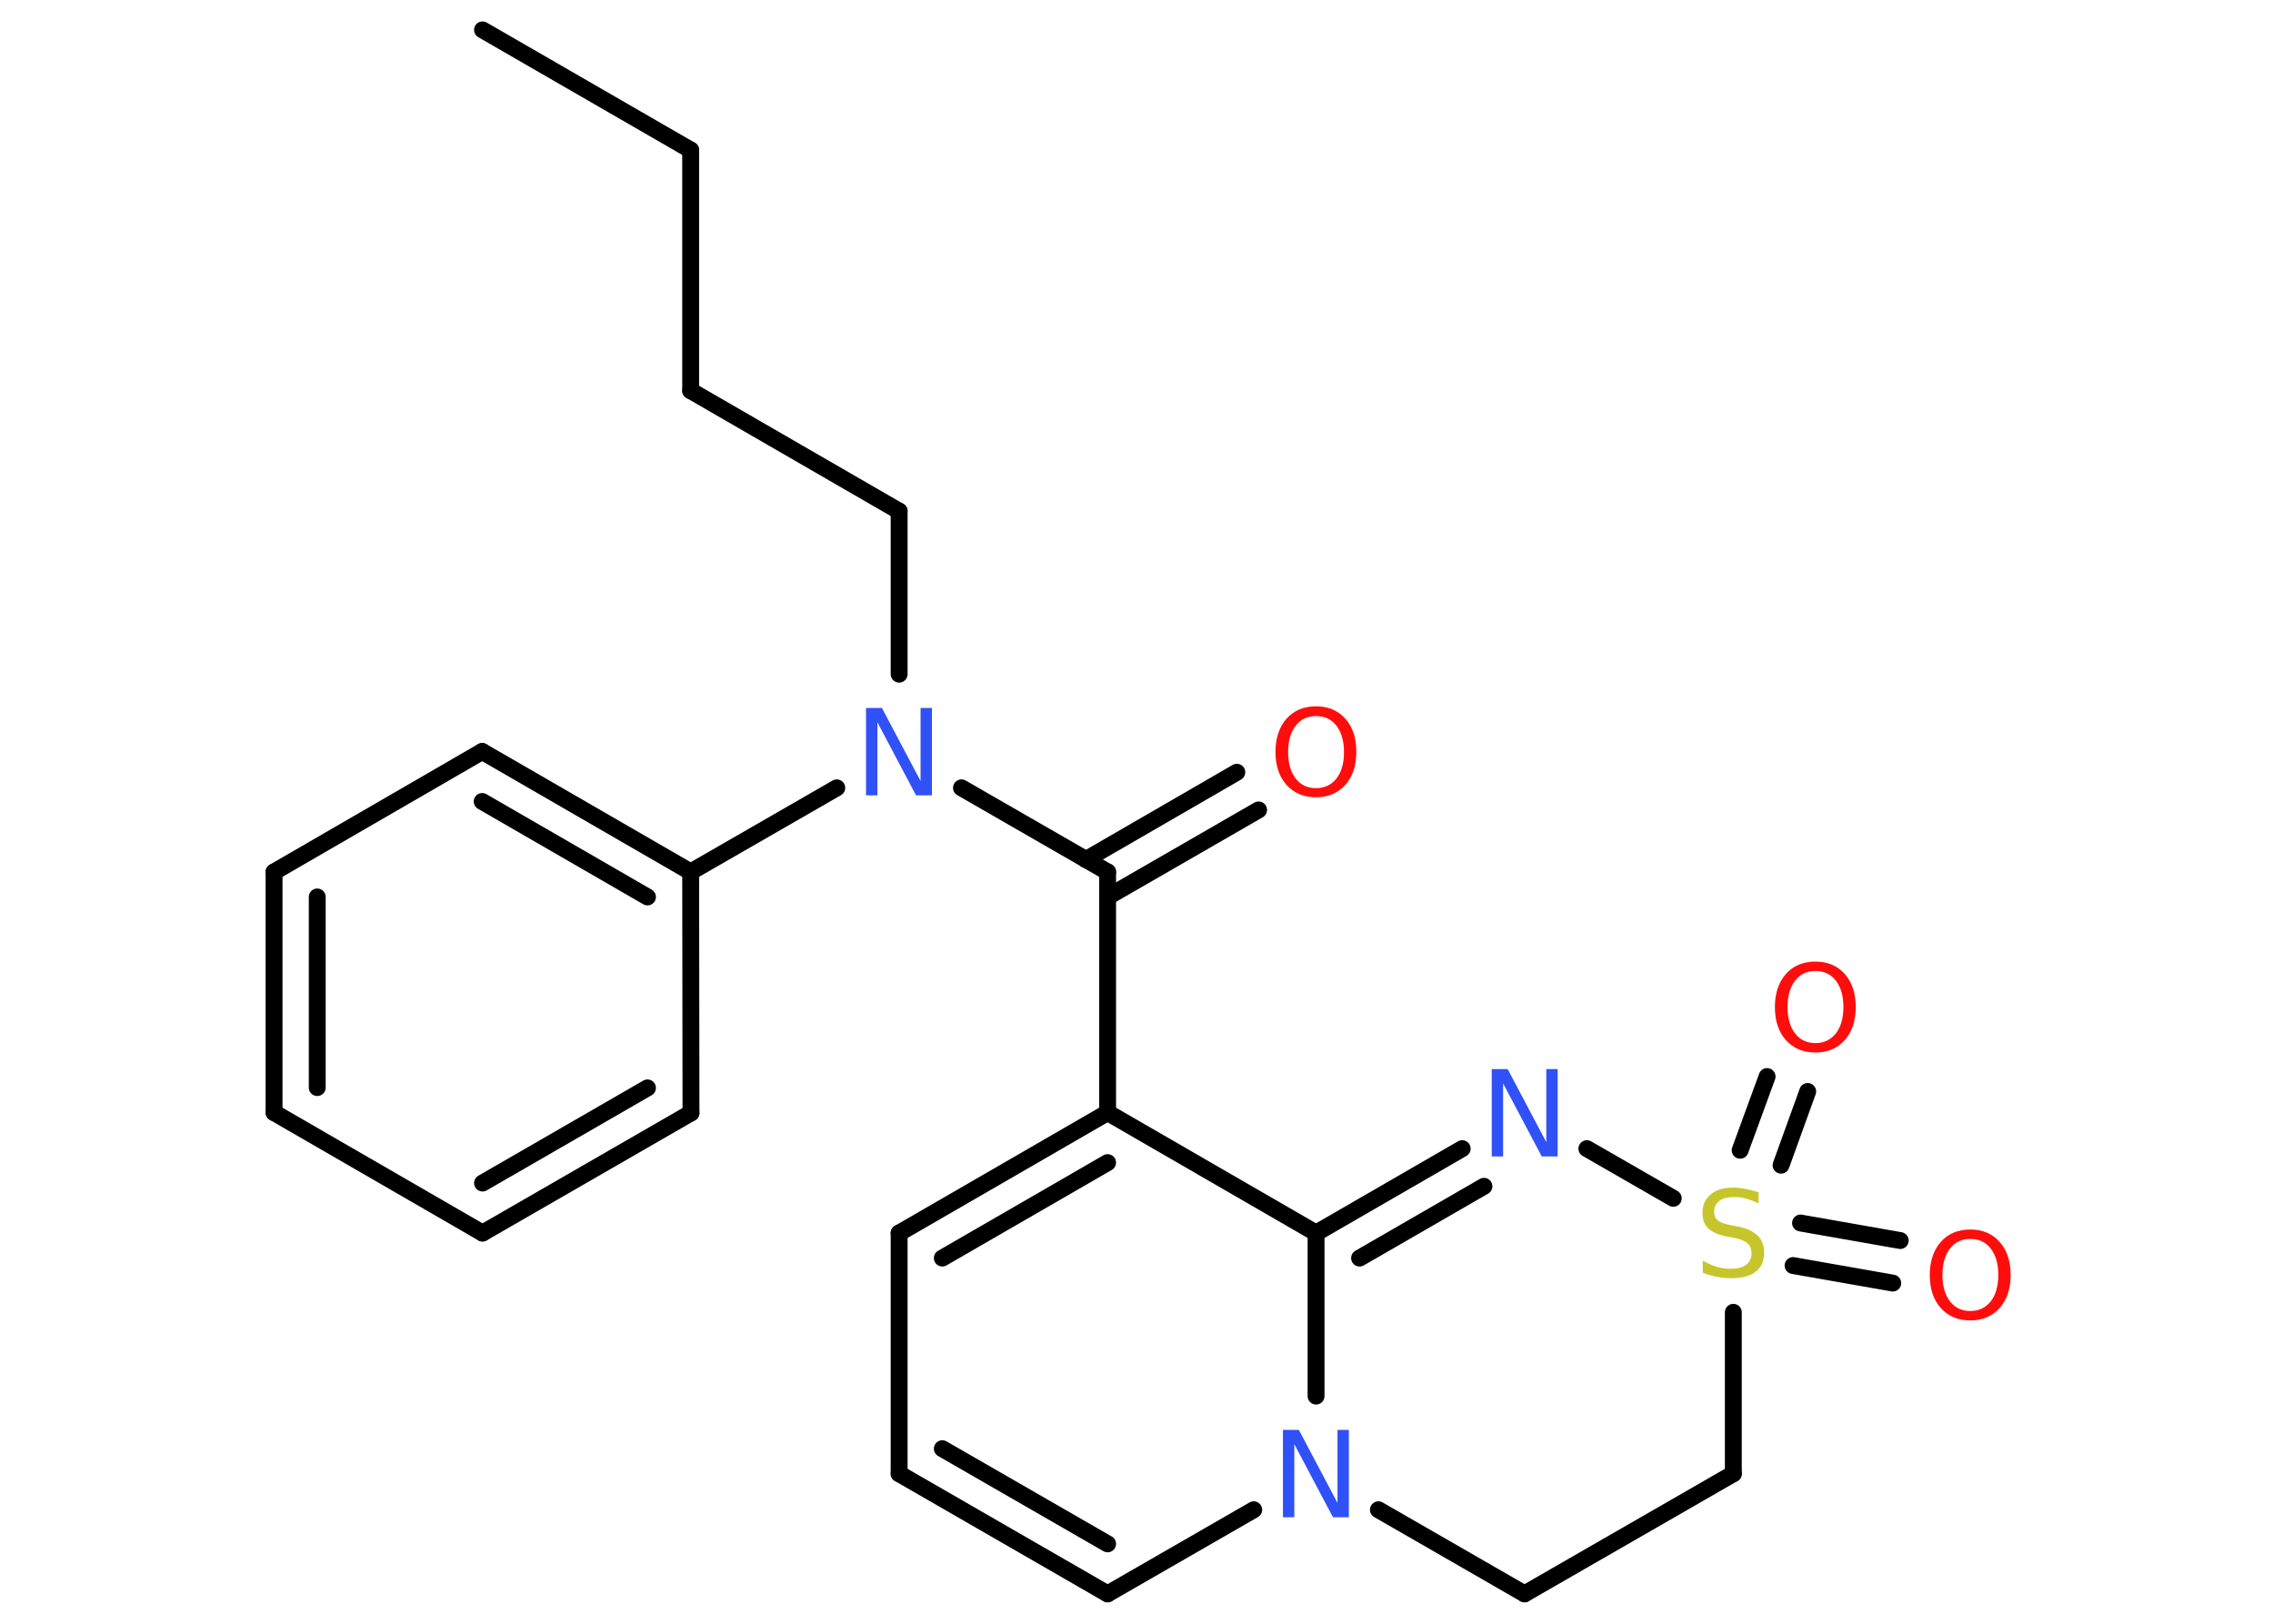 <?xml version='1.0' encoding='UTF-8'?>
<!DOCTYPE svg PUBLIC "-//W3C//DTD SVG 1.1//EN" "http://www.w3.org/Graphics/SVG/1.1/DTD/svg11.dtd">
<svg version='1.2' xmlns='http://www.w3.org/2000/svg' xmlns:xlink='http://www.w3.org/1999/xlink' width='70.0mm' height='50.0mm' viewBox='0 0 70.0 50.0'>
  <desc>Generated by the Chemistry Development Kit (http://github.com/cdk)</desc>
  <g stroke-linecap='round' stroke-linejoin='round' stroke='#000000' stroke-width='.52' fill='#FF0D0D'>
    <rect x='.0' y='.0' width='70.0' height='50.0' fill='#FFFFFF' stroke='none'/>
    <g id='mol1' class='mol'>
      <line id='mol1bnd1' class='bond' x1='14.86' y1='.92' x2='21.27' y2='4.62'/>
      <line id='mol1bnd2' class='bond' x1='21.27' y1='4.62' x2='21.27' y2='12.03'/>
      <line id='mol1bnd3' class='bond' x1='21.27' y1='12.03' x2='27.69' y2='15.74'/>
      <line id='mol1bnd4' class='bond' x1='27.69' y1='15.74' x2='27.69' y2='20.76'/>
      <line id='mol1bnd5' class='bond' x1='29.61' y1='24.26' x2='34.11' y2='26.85'/>
      <g id='mol1bnd6' class='bond'>
        <line x1='33.44' y1='26.47' x2='38.09' y2='23.78'/>
        <line x1='34.11' y1='27.62' x2='38.76' y2='24.94'/>
      </g>
      <line id='mol1bnd7' class='bond' x1='34.11' y1='26.85' x2='34.11' y2='34.26'/>
      <g id='mol1bnd8' class='bond'>
        <line x1='34.11' y1='34.26' x2='27.69' y2='37.97'/>
        <line x1='34.11' y1='35.8' x2='29.02' y2='38.74'/>
      </g>
      <line id='mol1bnd9' class='bond' x1='27.69' y1='37.97' x2='27.69' y2='45.38'/>
      <g id='mol1bnd10' class='bond'>
        <line x1='27.69' y1='45.38' x2='34.11' y2='49.08'/>
        <line x1='29.02' y1='44.61' x2='34.11' y2='47.54'/>
      </g>
      <line id='mol1bnd11' class='bond' x1='34.11' y1='49.08' x2='38.61' y2='46.49'/>
      <line id='mol1bnd12' class='bond' x1='42.45' y1='46.49' x2='46.95' y2='49.08'/>
      <line id='mol1bnd13' class='bond' x1='46.95' y1='49.08' x2='53.38' y2='45.38'/>
      <line id='mol1bnd14' class='bond' x1='53.38' y1='45.38' x2='53.38' y2='40.41'/>
      <g id='mol1bnd15' class='bond'>
        <line x1='55.45' y1='37.66' x2='58.52' y2='38.2'/>
        <line x1='55.22' y1='38.97' x2='58.29' y2='39.51'/>
      </g>
      <g id='mol1bnd16' class='bond'>
        <line x1='53.59' y1='35.42' x2='54.42' y2='33.15'/>
        <line x1='54.85' y1='35.88' x2='55.67' y2='33.61'/>
      </g>
      <line id='mol1bnd17' class='bond' x1='51.53' y1='36.9' x2='48.87' y2='35.37'/>
      <g id='mol1bnd18' class='bond'>
        <line x1='45.03' y1='35.37' x2='40.53' y2='37.97'/>
        <line x1='45.7' y1='36.53' x2='41.87' y2='38.74'/>
      </g>
      <line id='mol1bnd19' class='bond' x1='34.11' y1='34.26' x2='40.53' y2='37.97'/>
      <line id='mol1bnd20' class='bond' x1='40.53' y1='42.99' x2='40.53' y2='37.97'/>
      <line id='mol1bnd21' class='bond' x1='25.77' y1='24.26' x2='21.27' y2='26.85'/>
      <g id='mol1bnd22' class='bond'>
        <line x1='21.27' y1='26.85' x2='14.85' y2='23.14'/>
        <line x1='19.94' y1='27.62' x2='14.85' y2='24.68'/>
      </g>
      <line id='mol1bnd23' class='bond' x1='14.85' y1='23.14' x2='8.44' y2='26.85'/>
      <g id='mol1bnd24' class='bond'>
        <line x1='8.44' y1='26.85' x2='8.44' y2='34.26'/>
        <line x1='9.77' y1='27.62' x2='9.77' y2='33.49'/>
      </g>
      <line id='mol1bnd25' class='bond' x1='8.44' y1='34.26' x2='14.86' y2='37.97'/>
      <g id='mol1bnd26' class='bond'>
        <line x1='14.86' y1='37.97' x2='21.28' y2='34.27'/>
        <line x1='14.86' y1='36.43' x2='19.94' y2='33.5'/>
      </g>
      <line id='mol1bnd27' class='bond' x1='21.27' y1='26.85' x2='21.28' y2='34.27'/>
      <path id='mol1atm5' class='atom' d='M26.67 21.8h.49l1.19 2.25v-2.25h.35v2.69h-.49l-1.19 -2.25v2.25h-.35v-2.69z' stroke='none' fill='#3050F8'/>
      <path id='mol1atm7' class='atom' d='M40.53 22.05q-.4 .0 -.63 .3q-.23 .3 -.23 .81q.0 .51 .23 .81q.23 .3 .63 .3q.39 .0 .63 -.3q.23 -.3 .23 -.81q.0 -.51 -.23 -.81q-.23 -.3 -.63 -.3zM40.53 21.75q.56 .0 .9 .38q.34 .38 .34 1.02q.0 .64 -.34 1.02q-.34 .38 -.9 .38q-.57 .0 -.91 -.38q-.34 -.38 -.34 -1.02q.0 -.63 .34 -1.02q.34 -.38 .91 -.38z' stroke='none'/>
      <path id='mol1atm12' class='atom' d='M39.51 44.03h.49l1.19 2.25v-2.25h.35v2.69h-.49l-1.19 -2.25v2.25h-.35v-2.69z' stroke='none' fill='#3050F8'/>
      <path id='mol1atm15' class='atom' d='M54.16 36.71v.35q-.2 -.1 -.39 -.15q-.18 -.05 -.36 -.05q-.3 .0 -.46 .12q-.16 .12 -.16 .33q.0 .18 .11 .27q.11 .09 .41 .15l.22 .04q.4 .08 .6 .28q.2 .2 .2 .52q.0 .39 -.26 .59q-.26 .2 -.77 .2q-.19 .0 -.41 -.04q-.22 -.04 -.45 -.13v-.37q.22 .12 .43 .19q.21 .06 .42 .06q.31 .0 .48 -.12q.17 -.12 .17 -.35q.0 -.2 -.12 -.31q-.12 -.11 -.4 -.17l-.22 -.04q-.41 -.08 -.59 -.25q-.18 -.17 -.18 -.48q.0 -.36 .25 -.57q.25 -.21 .69 -.21q.19 .0 .38 .04q.2 .04 .4 .1z' stroke='none' fill='#C6C62C'/>
      <path id='mol1atm16' class='atom' d='M60.68 38.15q-.4 .0 -.63 .3q-.23 .3 -.23 .81q.0 .51 .23 .81q.23 .3 .63 .3q.39 .0 .63 -.3q.23 -.3 .23 -.81q.0 -.51 -.23 -.81q-.23 -.3 -.63 -.3zM60.68 37.86q.56 .0 .9 .38q.34 .38 .34 1.02q.0 .64 -.34 1.02q-.34 .38 -.9 .38q-.57 .0 -.91 -.38q-.34 -.38 -.34 -1.02q.0 -.63 .34 -1.02q.34 -.38 .91 -.38z' stroke='none'/>
      <path id='mol1atm17' class='atom' d='M55.91 29.9q-.4 .0 -.63 .3q-.23 .3 -.23 .81q.0 .51 .23 .81q.23 .3 .63 .3q.39 .0 .63 -.3q.23 -.3 .23 -.81q.0 -.51 -.23 -.81q-.23 -.3 -.63 -.3zM55.91 29.61q.56 .0 .9 .38q.34 .38 .34 1.02q.0 .64 -.34 1.02q-.34 .38 -.9 .38q-.57 .0 -.91 -.38q-.34 -.38 -.34 -1.02q.0 -.63 .34 -1.02q.34 -.38 .91 -.38z' stroke='none'/>
      <path id='mol1atm18' class='atom' d='M45.94 32.92h.49l1.19 2.25v-2.25h.35v2.69h-.49l-1.19 -2.25v2.25h-.35v-2.69z' stroke='none' fill='#3050F8'/>
    </g>
  </g>
</svg>
